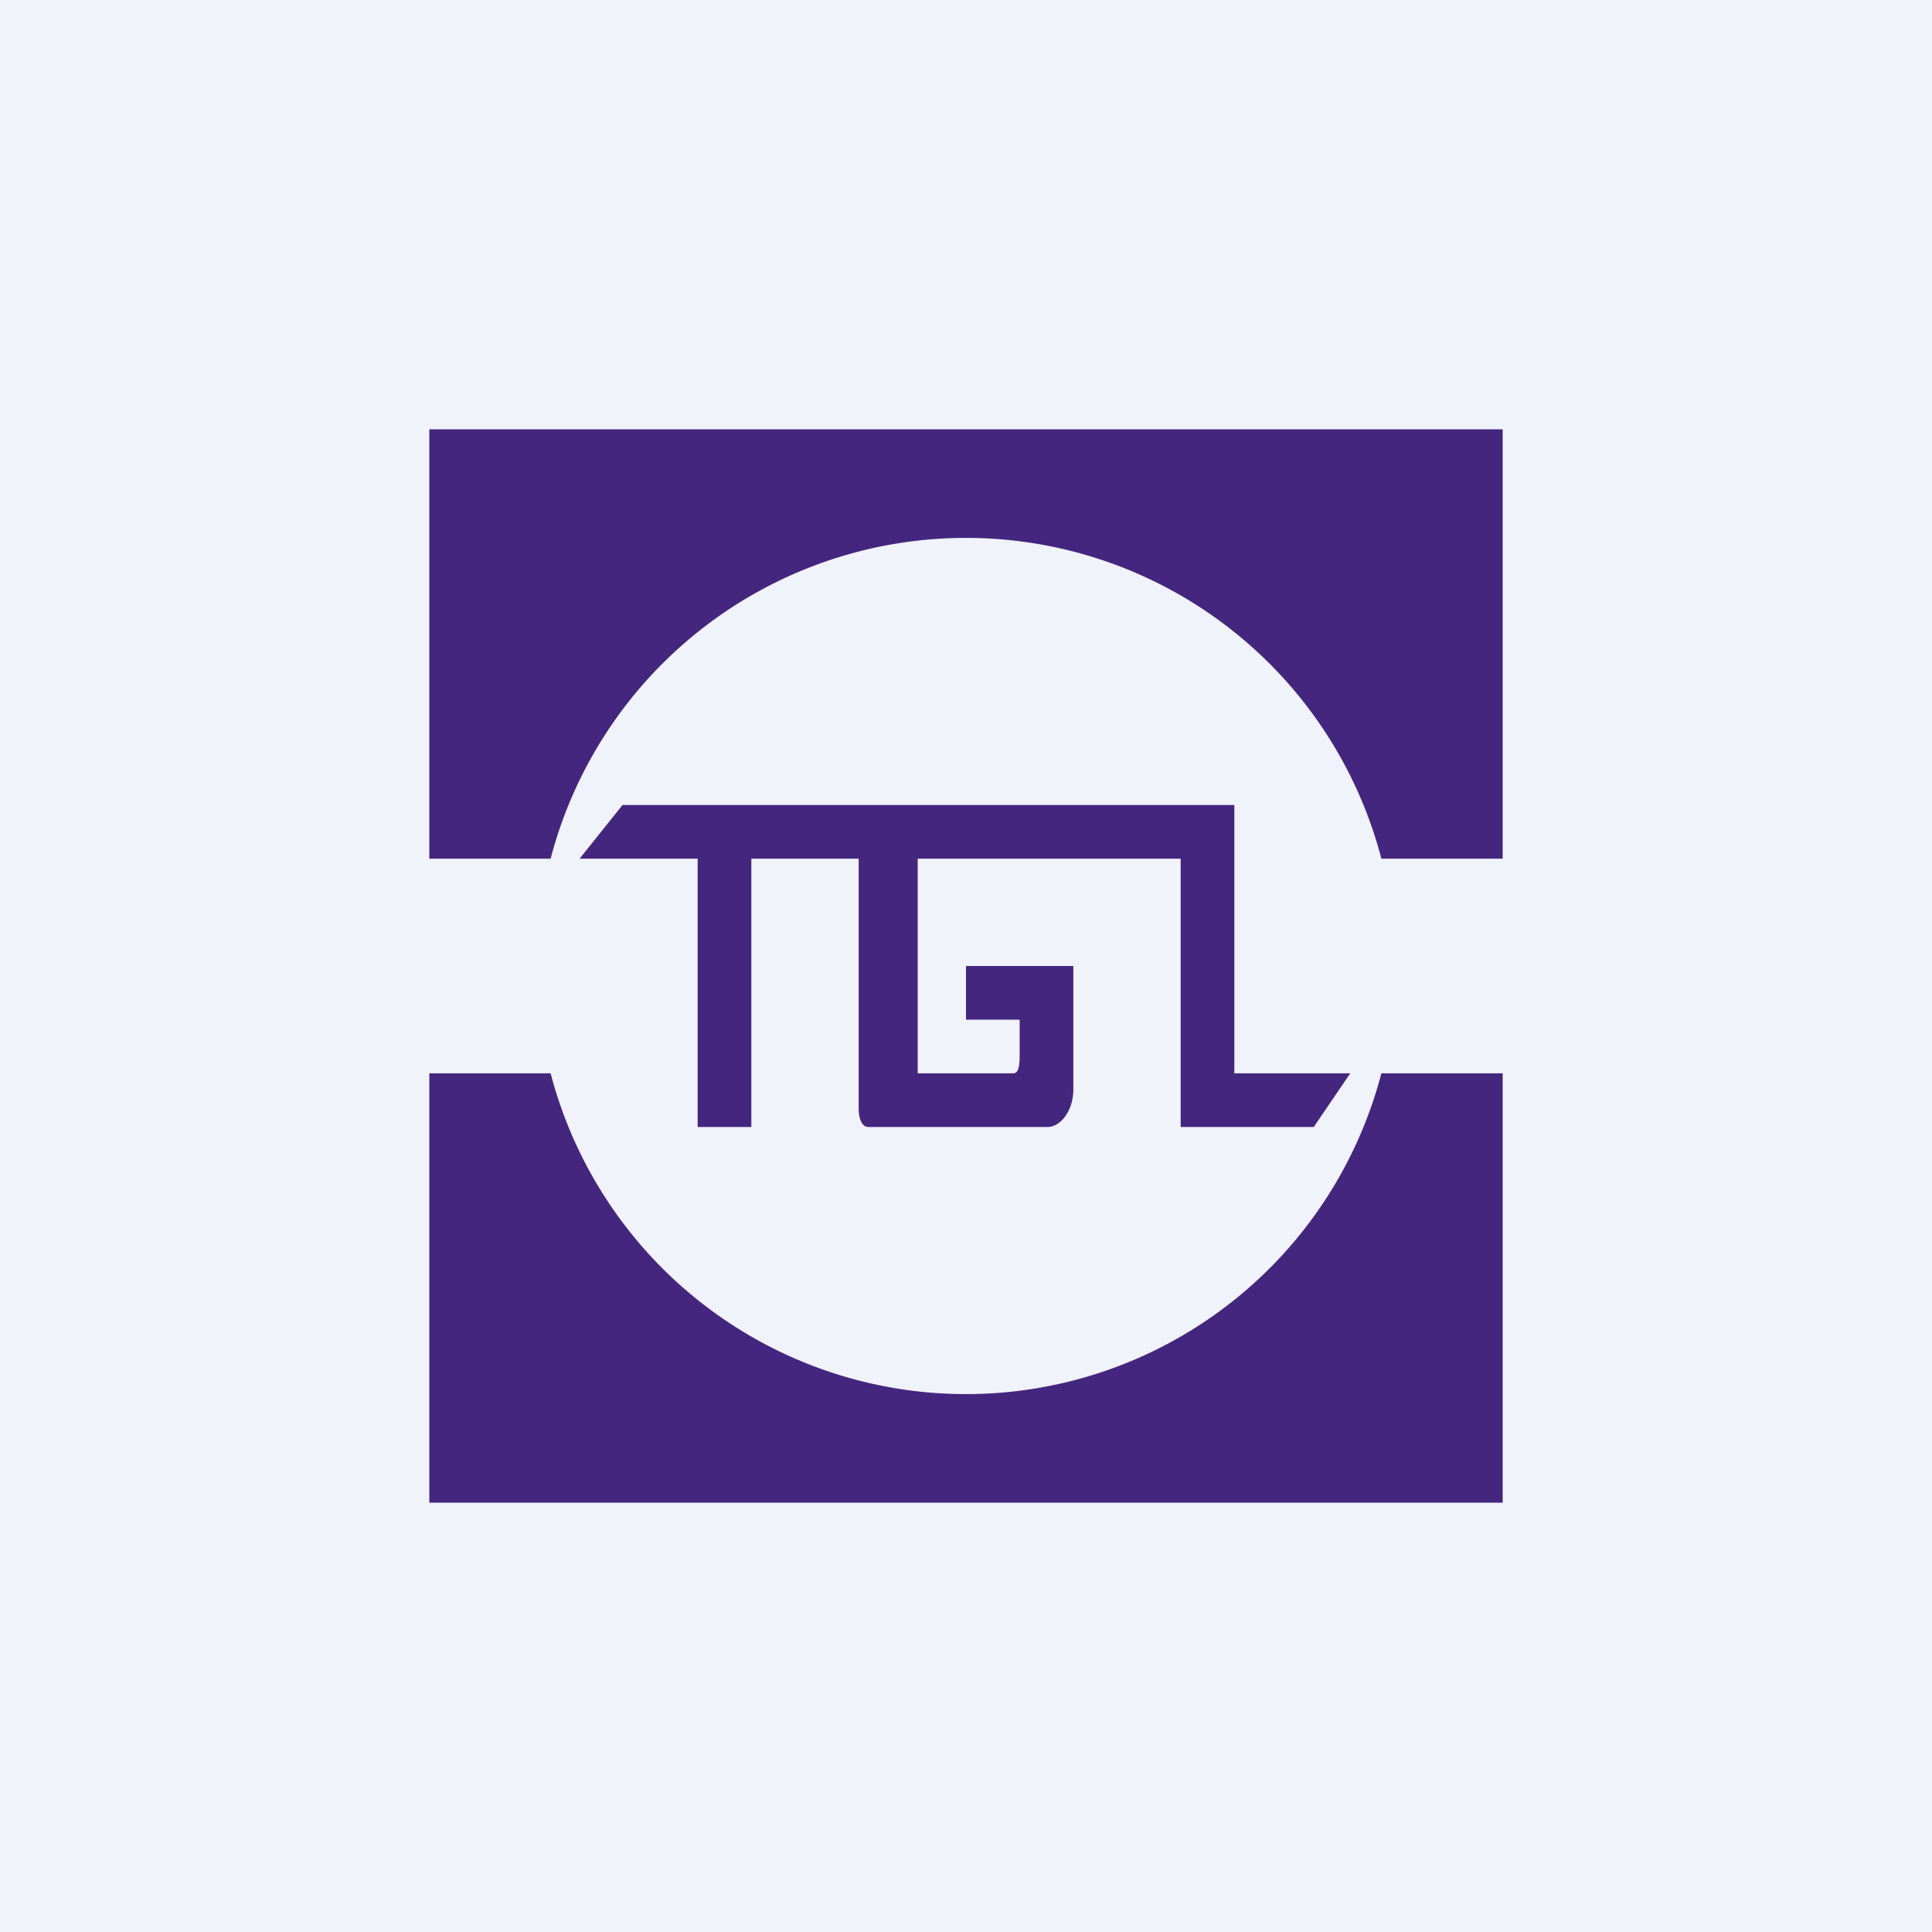 <!-- by TradingView --><svg width="18" height="18" viewBox="0 0 18 18" xmlns="http://www.w3.org/2000/svg"><path fill="#F0F3FA" d="M0 0h18v18H0z"/><path d="M4 4h10v4h-1.13a4 4 0 0 0-7.74 0H4v2h1.13a4 4 0 0 0 7.74 0H14v4H4V4Zm1.4 4 .4-.5h5.7V10h1.08l-.34.5H11V8H8.55v2h.89c.06 0 .06-.1.06-.2v-.3H9V9h1v1.15c0 .2-.12.35-.24.35H8.09c-.06 0-.09-.08-.09-.17V8H7v2.5h-.5V8H5.4Z" fill="#44267E"/></svg>